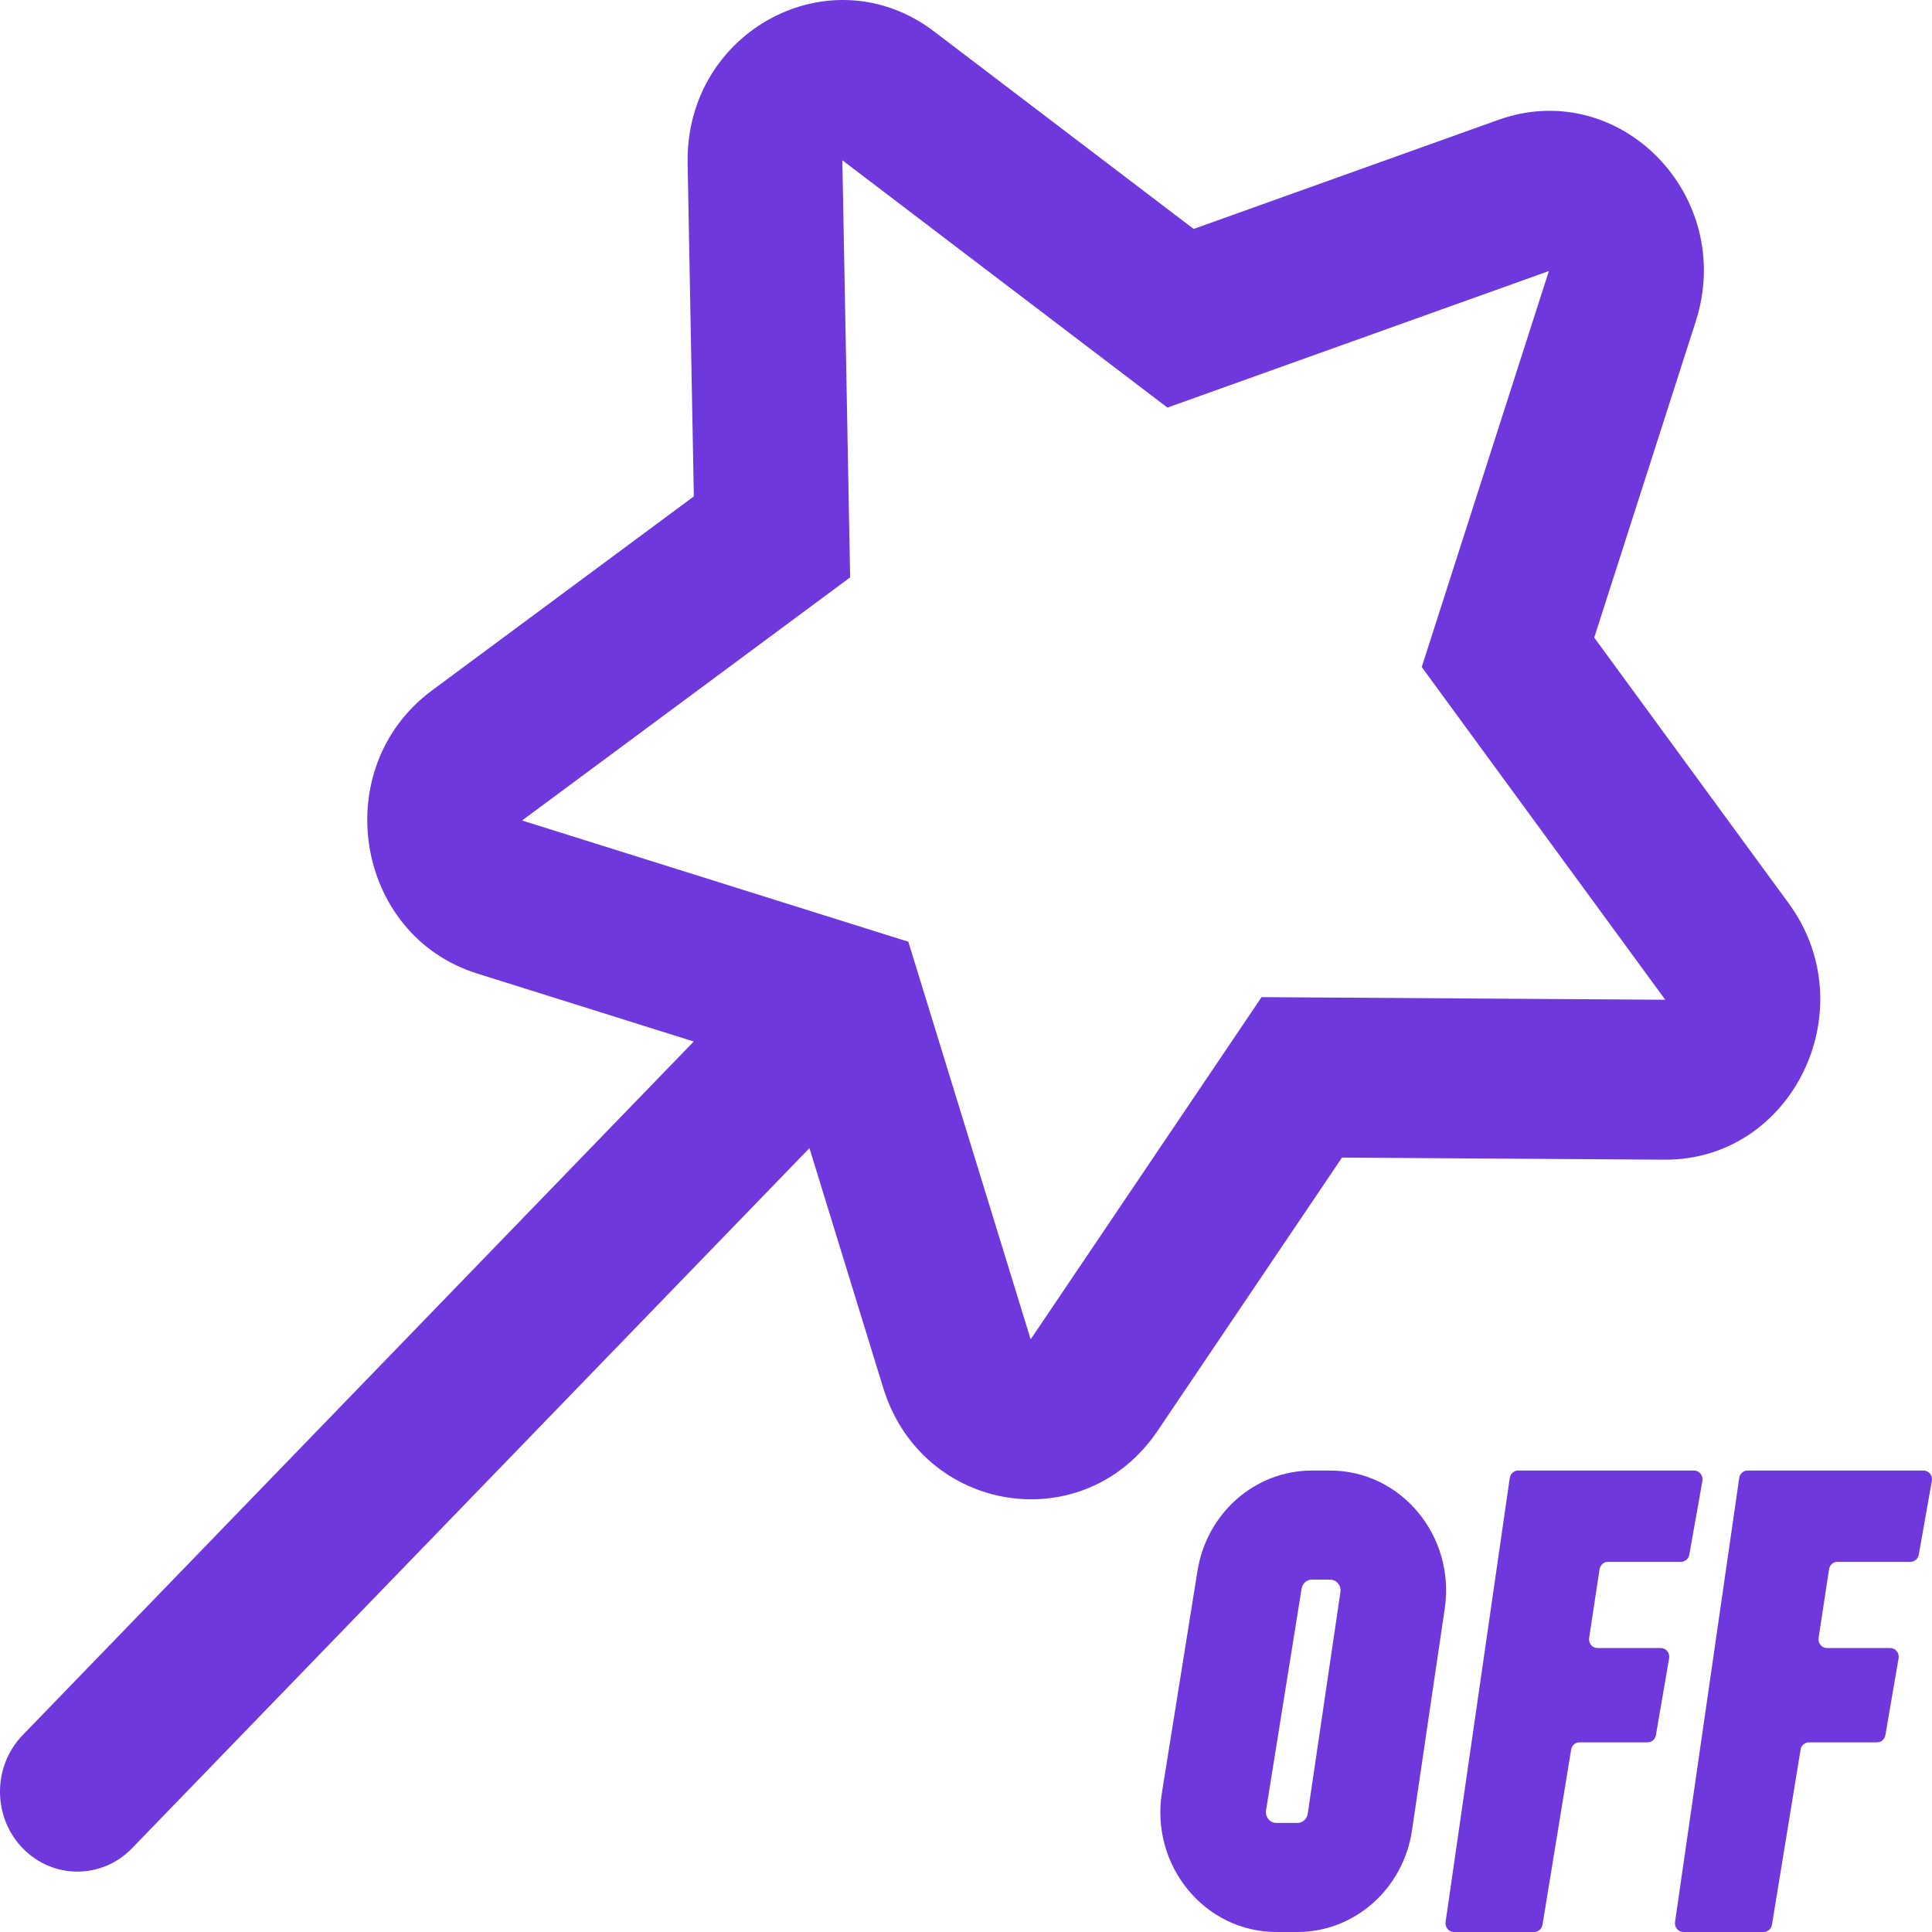 <svg width="60" height="60" viewBox="0 0 60 60" fill="none" xmlns="http://www.w3.org/2000/svg">
<path fill-rule="evenodd" clip-rule="evenodd" d="M37.07 7.11L29.009 0.977C25.801 -1.464 21.278 0.956 21.355 5.072L21.548 15.416L13.413 21.444C10.176 23.843 11.005 29.037 14.817 30.233L21.545 32.345L0.704 53.885C-0.235 54.855 -0.235 56.427 0.704 57.397C1.642 58.367 3.164 58.367 4.102 57.397L25.138 35.656L27.428 43.099C28.635 47.022 33.671 47.812 35.95 44.435L41.676 35.95L51.685 36.015C55.669 36.041 57.952 31.335 55.548 28.052L49.51 19.801L52.663 9.982C53.917 6.075 50.292 2.376 46.529 3.724L37.07 7.11ZM48.102 8.417L36.256 12.658L26.16 4.977L26.402 17.931L16.213 25.481L28.209 29.246L32.008 41.594L39.179 30.967L51.716 31.048L44.153 20.715L48.102 8.417Z" fill="#6F38DD"/>
<path fill-rule="evenodd" clip-rule="evenodd" d="M40.742 45.669C38.98 45.669 37.477 46.987 37.189 48.784L36.085 55.669C35.721 57.937 37.414 60 39.639 60H40.291C42.071 60 43.584 58.657 43.852 56.838L44.868 49.953C45.2 47.7 43.512 45.669 41.307 45.669H40.742ZM41.307 49.056H40.742C40.584 49.056 40.448 49.175 40.422 49.337L39.318 56.222C39.285 56.427 39.438 56.613 39.639 56.613H40.291C40.452 56.613 40.588 56.492 40.613 56.328L41.628 49.443C41.658 49.239 41.506 49.056 41.307 49.056Z" fill="#6F38DD"/>
<path d="M52.612 45.669H47.146C47.016 45.669 46.906 45.768 46.887 45.9L44.894 59.689C44.87 59.853 44.993 60 45.153 60H47.645C47.773 60 47.883 59.905 47.904 59.774L48.793 54.336C48.814 54.206 48.923 54.11 49.051 54.11H51.168C51.295 54.11 51.404 54.016 51.426 53.887L51.836 51.5C51.865 51.334 51.741 51.181 51.578 51.181H49.611C49.45 51.181 49.327 51.033 49.352 50.868L49.676 48.733C49.697 48.601 49.806 48.504 49.935 48.504H52.205C52.331 48.504 52.44 48.411 52.463 48.282L52.87 45.989C52.899 45.823 52.776 45.669 52.612 45.669Z" fill="#6F38DD"/>
<path d="M59.738 45.669H54.272C54.142 45.669 54.032 45.768 54.013 45.9L52.02 59.689C51.996 59.853 52.119 60 52.279 60H54.771C54.899 60 55.008 59.905 55.03 59.774L55.919 54.336C55.94 54.206 56.049 54.11 56.177 54.11H58.294C58.421 54.11 58.53 54.016 58.552 53.887L58.962 51.5C58.991 51.334 58.867 51.181 58.704 51.181H56.737C56.576 51.181 56.453 51.033 56.478 50.868L56.803 48.733C56.822 48.601 56.932 48.504 57.061 48.504H59.331C59.458 48.504 59.566 48.411 59.589 48.282L59.996 45.989C60.025 45.823 59.901 45.669 59.738 45.669Z" fill="#6F38DD"/>
</svg>
